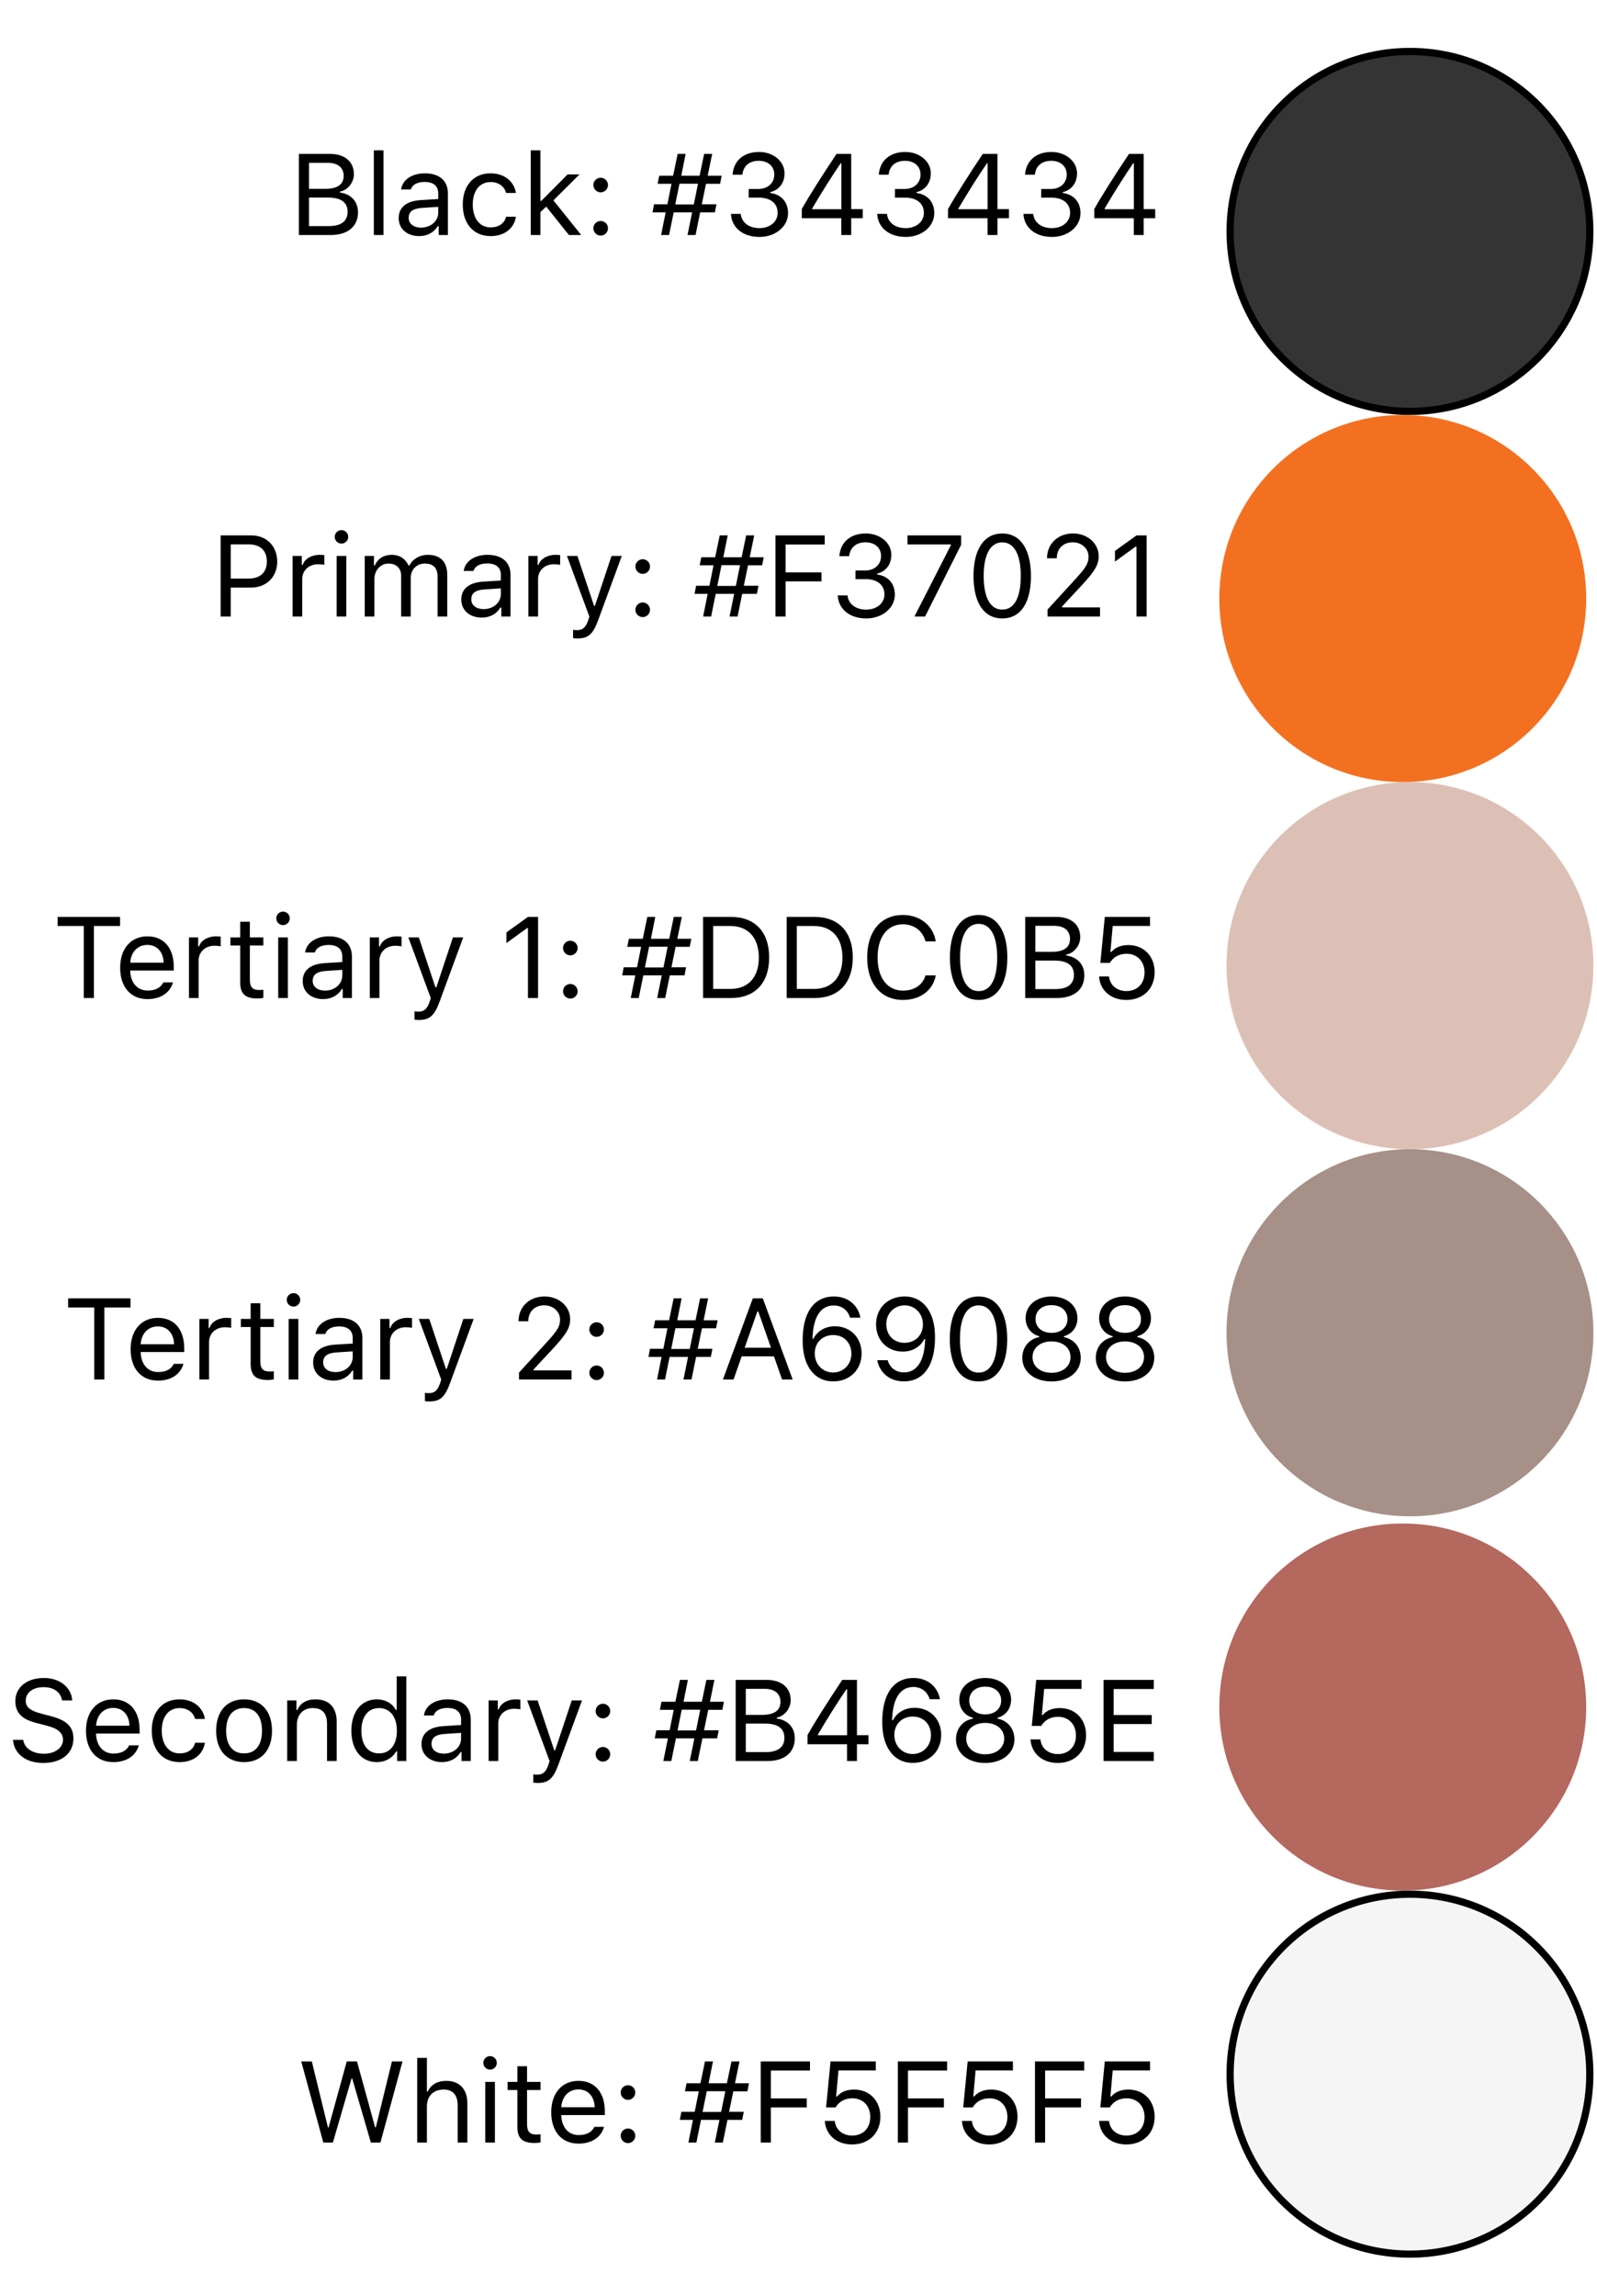 <svg width="222" height="319" viewBox="0 0 222 319" fill="none" xmlns="http://www.w3.org/2000/svg">
<g clip-path="url(#clip0_743_2676)">
<circle cx="196" cy="32.151" r="25" fill="#343434" stroke="black"/>
<circle cx="196" cy="134.151" r="25.5" fill="#DDC0B5"/>
<circle cx="195" cy="83.151" r="25.5" fill="#F37021"/>
<circle cx="196" cy="185.151" r="25.5" fill="#A69088"/>
<circle cx="196" cy="288.151" r="25" fill="#F5F5F5" stroke="black"/>
<circle cx="195" cy="237.151" r="25.5" fill="#B4685E"/>
<path d="M45.945 32.651C48.344 32.651 49.766 31.472 49.766 29.487C49.766 27.995 48.789 26.94 47.25 26.745V26.62C48.336 26.425 49.195 25.362 49.195 24.19C49.195 22.464 47.93 21.378 45.859 21.378H41.547V32.651H45.945ZM42.953 22.62H45.562C46.961 22.62 47.773 23.284 47.773 24.433C47.773 25.628 46.906 26.237 45.203 26.237H42.953V22.62ZM42.953 31.409V27.448H45.602C47.398 27.448 48.32 28.112 48.32 29.417C48.32 30.722 47.43 31.409 45.734 31.409H42.953ZM51.969 32.651H53.312V20.886H51.969V32.651ZM58.516 31.62C57.539 31.62 56.812 31.12 56.812 30.261C56.812 29.417 57.375 28.972 58.656 28.886L60.922 28.737V29.511C60.922 30.714 59.898 31.62 58.516 31.62ZM58.266 32.8C59.391 32.8 60.312 32.308 60.859 31.409H60.984V32.651H62.266V26.886C62.266 25.136 61.117 24.081 59.062 24.081C57.266 24.081 55.938 24.972 55.758 26.323H57.117C57.305 25.659 58.008 25.276 59.016 25.276C60.273 25.276 60.922 25.847 60.922 26.886V27.651L58.492 27.8C56.531 27.917 55.422 28.784 55.422 30.292C55.422 31.831 56.633 32.8 58.266 32.8ZM71.719 26.808C71.484 25.308 70.234 24.081 68.188 24.081C65.828 24.081 64.328 25.784 64.328 28.409C64.328 31.089 65.836 32.8 68.195 32.8C70.219 32.8 71.477 31.659 71.719 30.112H70.359C70.109 31.065 69.32 31.589 68.188 31.589C66.688 31.589 65.719 30.355 65.719 28.409C65.719 26.503 66.672 25.292 68.188 25.292C69.398 25.292 70.141 25.972 70.359 26.808H71.719ZM75.25 27.909H75.125V20.886H73.781V32.651H75.125V29.456L75.93 28.706L79.086 32.651H80.797L76.93 27.839L80.555 24.23H78.906L75.25 27.909ZM83.5 32.73C84.062 32.73 84.516 32.269 84.516 31.714C84.516 31.151 84.062 30.698 83.5 30.698C82.945 30.698 82.484 31.151 82.484 31.714C82.484 32.269 82.945 32.73 83.5 32.73ZM83.5 26.722C84.062 26.722 84.516 26.261 84.516 25.706C84.516 25.144 84.062 24.69 83.5 24.69C82.945 24.69 82.484 25.144 82.484 25.706C82.484 26.261 82.945 26.722 83.5 26.722ZM95.57 32.651H96.688L97.328 29.503H99.375L99.594 28.378H97.555L98.141 25.534H100.102L100.32 24.417H98.375L99 21.378H97.883L97.25 24.417H94.703L95.312 21.378H94.203L93.57 24.417H91.641L91.414 25.534H93.344L92.773 28.378H90.922L90.703 29.503H92.531L91.898 32.651H93.008L93.648 29.503H96.211L95.57 32.651ZM93.867 28.401L94.453 25.519H97.031L96.445 28.401H93.867ZM104.078 27.456H105.508C107.109 27.456 108.102 28.269 108.102 29.573C108.102 30.808 107.047 31.69 105.562 31.69C104.109 31.69 103.094 30.917 102.969 29.714H101.609C101.711 31.644 103.289 32.917 105.578 32.917C107.805 32.917 109.547 31.472 109.547 29.612C109.547 28.073 108.617 27.011 107.086 26.815V26.69C108.32 26.394 109.062 25.409 109.062 24.065C109.062 22.425 107.492 21.112 105.523 21.112C103.375 21.112 101.977 22.315 101.836 24.269H103.203C103.32 23.058 104.172 22.339 105.469 22.339C106.766 22.339 107.633 23.105 107.633 24.253C107.633 25.425 106.727 26.253 105.445 26.253H104.078V27.456ZM116.953 32.651H118.328V30.315H119.93V29.058H118.328V21.378H116.289C114.258 24.417 112.469 27.245 111.461 29.034V30.315H116.953V32.651ZM112.898 28.972C114.242 26.69 115.711 24.362 116.867 22.683H116.961V29.065H112.898V28.972ZM124.406 27.456H125.836C127.438 27.456 128.43 28.269 128.43 29.573C128.43 30.808 127.375 31.69 125.891 31.69C124.438 31.69 123.422 30.917 123.297 29.714H121.938C122.039 31.644 123.617 32.917 125.906 32.917C128.133 32.917 129.875 31.472 129.875 29.612C129.875 28.073 128.945 27.011 127.414 26.815V26.69C128.648 26.394 129.391 25.409 129.391 24.065C129.391 22.425 127.82 21.112 125.852 21.112C123.703 21.112 122.305 22.315 122.164 24.269H123.531C123.648 23.058 124.5 22.339 125.797 22.339C127.094 22.339 127.961 23.105 127.961 24.253C127.961 25.425 127.055 26.253 125.773 26.253H124.406V27.456ZM137.281 32.651H138.656V30.315H140.258V29.058H138.656V21.378H136.617C134.586 24.417 132.797 27.245 131.789 29.034V30.315H137.281V32.651ZM133.227 28.972C134.57 26.69 136.039 24.362 137.195 22.683H137.289V29.065H133.227V28.972ZM144.734 27.456H146.164C147.766 27.456 148.758 28.269 148.758 29.573C148.758 30.808 147.703 31.69 146.219 31.69C144.766 31.69 143.75 30.917 143.625 29.714H142.266C142.367 31.644 143.945 32.917 146.234 32.917C148.461 32.917 150.203 31.472 150.203 29.612C150.203 28.073 149.273 27.011 147.742 26.815V26.69C148.977 26.394 149.719 25.409 149.719 24.065C149.719 22.425 148.148 21.112 146.18 21.112C144.031 21.112 142.633 22.315 142.492 24.269H143.859C143.977 23.058 144.828 22.339 146.125 22.339C147.422 22.339 148.289 23.105 148.289 24.253C148.289 25.425 147.383 26.253 146.102 26.253H144.734V27.456ZM157.609 32.651H158.984V30.315H160.586V29.058H158.984V21.378H156.945C154.914 24.417 153.125 27.245 152.117 29.034V30.315H157.609V32.651ZM153.555 28.972C154.898 26.69 156.367 24.362 157.523 22.683H157.617V29.065H153.555V28.972ZM30.672 74.378V85.651H32.078V81.628H34.914C37.031 81.628 38.539 80.136 38.539 78.026C38.539 75.878 37.062 74.378 34.93 74.378H30.672ZM32.078 75.628H34.562C36.195 75.628 37.094 76.48 37.094 78.026C37.094 79.519 36.164 80.378 34.562 80.378H32.078V75.628ZM40.672 85.651H42.016V80.433C42.016 79.245 42.945 78.386 44.227 78.386C44.492 78.386 44.977 78.433 45.086 78.464V77.12C44.914 77.097 44.633 77.081 44.414 77.081C43.297 77.081 42.328 77.659 42.078 78.48H41.953V77.23H40.672V85.651ZM46.797 85.651H48.141V77.23H46.797V85.651ZM47.469 75.519C47.984 75.519 48.406 75.097 48.406 74.581C48.406 74.065 47.984 73.644 47.469 73.644C46.953 73.644 46.531 74.065 46.531 74.581C46.531 75.097 46.953 75.519 47.469 75.519ZM50.703 85.651H52.047V80.433C52.047 79.245 52.898 78.292 54 78.292C55.062 78.292 55.758 78.933 55.758 79.933V85.651H57.102V80.237C57.102 79.167 57.883 78.292 59.055 78.292C60.242 78.292 60.828 78.901 60.828 80.144V85.651H62.172V79.831C62.172 78.065 61.211 77.081 59.492 77.081C58.328 77.081 57.367 77.667 56.914 78.558H56.789C56.398 77.683 55.602 77.081 54.461 77.081C53.336 77.081 52.492 77.62 52.109 78.558H51.984V77.23H50.703V85.651ZM67.219 84.62C66.242 84.62 65.516 84.12 65.516 83.261C65.516 82.417 66.078 81.972 67.359 81.886L69.625 81.737V82.511C69.625 83.714 68.602 84.62 67.219 84.62ZM66.969 85.8C68.094 85.8 69.016 85.308 69.562 84.409H69.688V85.651H70.969V79.886C70.969 78.136 69.82 77.081 67.766 77.081C65.969 77.081 64.641 77.972 64.461 79.323H65.82C66.008 78.659 66.711 78.276 67.719 78.276C68.977 78.276 69.625 78.847 69.625 79.886V80.651L67.195 80.8C65.234 80.917 64.125 81.784 64.125 83.292C64.125 84.831 65.336 85.8 66.969 85.8ZM73.453 85.651H74.797V80.433C74.797 79.245 75.727 78.386 77.008 78.386C77.273 78.386 77.758 78.433 77.867 78.464V77.12C77.695 77.097 77.414 77.081 77.195 77.081C76.078 77.081 75.109 77.659 74.859 78.48H74.734V77.23H73.453V85.651ZM80.266 88.698C81.758 88.698 82.43 88.12 83.148 86.167L86.438 77.23H85.008L82.703 84.159H82.578L80.266 77.23H78.812L81.93 85.659L81.773 86.159C81.422 87.175 81 87.542 80.227 87.542C80.039 87.542 79.828 87.534 79.664 87.503V88.651C79.852 88.683 80.086 88.698 80.266 88.698ZM89.344 85.73C89.906 85.73 90.359 85.269 90.359 84.714C90.359 84.151 89.906 83.698 89.344 83.698C88.789 83.698 88.328 84.151 88.328 84.714C88.328 85.269 88.789 85.73 89.344 85.73ZM89.344 79.722C89.906 79.722 90.359 79.261 90.359 78.706C90.359 78.144 89.906 77.69 89.344 77.69C88.789 77.69 88.328 78.144 88.328 78.706C88.328 79.261 88.789 79.722 89.344 79.722ZM101.414 85.651H102.531L103.172 82.503H105.219L105.438 81.378H103.398L103.984 78.534H105.945L106.164 77.417H104.219L104.844 74.378H103.727L103.094 77.417H100.547L101.156 74.378H100.047L99.414 77.417H97.484L97.258 78.534H99.188L98.617 81.378H96.766L96.547 82.503H98.375L97.742 85.651H98.852L99.492 82.503H102.055L101.414 85.651ZM99.711 81.401L100.297 78.519H102.875L102.289 81.401H99.711ZM109.203 85.651V80.769H114.195V79.519H109.203V75.644H114.641V74.378H107.797V85.651H109.203ZM118.922 80.456H120.352C121.953 80.456 122.945 81.269 122.945 82.573C122.945 83.808 121.891 84.69 120.406 84.69C118.953 84.69 117.938 83.917 117.812 82.714H116.453C116.555 84.644 118.133 85.917 120.422 85.917C122.648 85.917 124.391 84.472 124.391 82.612C124.391 81.073 123.461 80.011 121.93 79.815V79.69C123.164 79.394 123.906 78.409 123.906 77.065C123.906 75.425 122.336 74.112 120.367 74.112C118.219 74.112 116.82 75.315 116.68 77.269H118.047C118.164 76.058 119.016 75.339 120.312 75.339C121.609 75.339 122.477 76.105 122.477 77.253C122.477 78.425 121.57 79.253 120.289 79.253H118.922V80.456ZM127.117 85.651H128.594L133.609 75.683V74.378H126.148V75.636H132.18V75.745L127.117 85.651ZM139.328 85.917C141.859 85.917 143.312 83.776 143.312 80.034C143.312 76.3 141.836 74.112 139.328 74.112C136.805 74.112 135.328 76.292 135.328 80.011C135.328 83.761 136.789 85.917 139.328 85.917ZM139.328 84.69C137.664 84.69 136.742 83.026 136.742 80.011C136.742 77.034 137.68 75.347 139.328 75.347C140.977 75.347 141.898 77.019 141.898 80.011C141.898 83.034 140.992 84.69 139.328 84.69ZM145.547 77.55V77.558H146.906V77.55C146.906 76.222 147.797 75.339 149.117 75.339C150.359 75.339 151.32 76.206 151.32 77.331C151.32 78.237 150.969 78.847 149.516 80.425L145.617 84.683V85.651H152.914V84.386H147.633V84.261L150.344 81.347C152.195 79.362 152.727 78.448 152.727 77.276C152.727 75.487 151.18 74.112 149.156 74.112C147.062 74.112 145.547 75.55 145.547 77.55ZM157.984 85.651H159.391V74.378H157.992L154.992 76.534V78.019L157.859 75.94H157.984V85.651ZM13.055 138.651V128.644H16.688V127.378H8.016V128.644H11.648V138.651H13.055ZM20.484 131.269C21.82 131.269 22.711 132.253 22.742 133.745H18.102C18.203 132.253 19.141 131.269 20.484 131.269ZM22.703 136.472C22.352 137.214 21.617 137.612 20.531 137.612C19.102 137.612 18.172 136.558 18.102 134.894V134.831H24.156V134.315C24.156 131.698 22.773 130.081 20.5 130.081C18.188 130.081 16.703 131.8 16.703 134.448C16.703 137.112 18.164 138.8 20.5 138.8C22.344 138.8 23.641 137.917 24.047 136.472H22.703ZM26.266 138.651H27.609V133.433C27.609 132.245 28.539 131.386 29.82 131.386C30.086 131.386 30.57 131.433 30.68 131.464V130.12C30.508 130.097 30.227 130.081 30.008 130.081C28.891 130.081 27.922 130.659 27.672 131.479H27.547V130.229H26.266V138.651ZM33.391 128.05V130.229H32.031V131.354H33.391V136.464C33.391 138.073 34.086 138.714 35.82 138.714C36.086 138.714 36.344 138.683 36.609 138.636V137.503C36.359 137.526 36.227 137.534 35.984 137.534C35.109 137.534 34.734 137.112 34.734 136.12V131.354H36.609V130.229H34.734V128.05H33.391ZM38.672 138.651H40.016V130.229H38.672V138.651ZM39.344 128.519C39.859 128.519 40.281 128.097 40.281 127.581C40.281 127.065 39.859 126.644 39.344 126.644C38.828 126.644 38.406 127.065 38.406 127.581C38.406 128.097 38.828 128.519 39.344 128.519ZM45.172 137.62C44.195 137.62 43.469 137.12 43.469 136.261C43.469 135.417 44.031 134.972 45.312 134.886L47.578 134.737V135.511C47.578 136.714 46.555 137.62 45.172 137.62ZM44.922 138.8C46.047 138.8 46.969 138.308 47.516 137.409H47.641V138.651H48.922V132.886C48.922 131.136 47.773 130.081 45.719 130.081C43.922 130.081 42.594 130.972 42.414 132.323H43.773C43.961 131.659 44.664 131.276 45.672 131.276C46.93 131.276 47.578 131.847 47.578 132.886V133.651L45.148 133.8C43.188 133.917 42.078 134.784 42.078 136.292C42.078 137.831 43.289 138.8 44.922 138.8ZM51.406 138.651H52.75V133.433C52.75 132.245 53.68 131.386 54.961 131.386C55.227 131.386 55.711 131.433 55.82 131.464V130.12C55.648 130.097 55.367 130.081 55.148 130.081C54.031 130.081 53.062 130.659 52.812 131.479H52.688V130.229H51.406V138.651ZM58.219 141.698C59.711 141.698 60.383 141.12 61.102 139.167L64.391 130.229H62.961L60.656 137.159H60.531L58.219 130.229H56.766L59.883 138.659L59.727 139.159C59.375 140.175 58.953 140.542 58.18 140.542C57.992 140.542 57.781 140.534 57.617 140.503V141.651C57.805 141.683 58.039 141.698 58.219 141.698ZM73.391 138.651H74.797V127.378H73.398L70.398 129.534V131.019L73.266 128.94H73.391V138.651ZM79.281 138.729C79.844 138.729 80.297 138.269 80.297 137.714C80.297 137.151 79.844 136.698 79.281 136.698C78.727 136.698 78.266 137.151 78.266 137.714C78.266 138.269 78.727 138.729 79.281 138.729ZM79.281 132.722C79.844 132.722 80.297 132.261 80.297 131.706C80.297 131.144 79.844 130.69 79.281 130.69C78.727 130.69 78.266 131.144 78.266 131.706C78.266 132.261 78.727 132.722 79.281 132.722ZM91.352 138.651H92.469L93.109 135.503H95.156L95.375 134.378H93.336L93.922 131.534H95.883L96.102 130.417H94.156L94.781 127.378H93.664L93.031 130.417H90.484L91.094 127.378H89.984L89.352 130.417H87.422L87.195 131.534H89.125L88.555 134.378H86.703L86.484 135.503H88.312L87.68 138.651H88.789L89.43 135.503H91.992L91.352 138.651ZM89.648 134.401L90.234 131.519H92.812L92.227 134.401H89.648ZM97.734 127.378V138.651H101.602C104.953 138.651 106.922 136.565 106.922 133.011C106.922 129.464 104.945 127.378 101.602 127.378H97.734ZM99.141 128.644H101.508C104.008 128.644 105.484 130.269 105.484 133.026C105.484 135.776 104.023 137.386 101.508 137.386H99.141V128.644ZM109.359 127.378V138.651H113.227C116.578 138.651 118.547 136.565 118.547 133.011C118.547 129.464 116.57 127.378 113.227 127.378H109.359ZM110.766 128.644H113.133C115.633 128.644 117.109 130.269 117.109 133.026C117.109 135.776 115.648 137.386 113.133 137.386H110.766V128.644ZM125.523 138.917C127.922 138.917 129.703 137.581 130.078 135.511H128.648C128.289 136.815 127.094 137.62 125.523 137.62C123.352 137.62 121.992 135.847 121.992 133.019C121.992 130.19 123.352 128.409 125.516 128.409C127.07 128.409 128.273 129.323 128.648 130.776H130.078C129.742 128.604 127.891 127.112 125.516 127.112C122.453 127.112 120.547 129.378 120.547 133.019C120.547 136.651 122.461 138.917 125.523 138.917ZM136.047 138.917C138.578 138.917 140.031 136.776 140.031 133.034C140.031 129.3 138.555 127.112 136.047 127.112C133.523 127.112 132.047 129.292 132.047 133.011C132.047 136.761 133.508 138.917 136.047 138.917ZM136.047 137.69C134.383 137.69 133.461 136.026 133.461 133.011C133.461 130.034 134.398 128.347 136.047 128.347C137.695 128.347 138.617 130.019 138.617 133.011C138.617 136.034 137.711 137.69 136.047 137.69ZM146.914 138.651C149.312 138.651 150.734 137.472 150.734 135.487C150.734 133.995 149.758 132.94 148.219 132.745V132.62C149.305 132.425 150.164 131.362 150.164 130.19C150.164 128.464 148.898 127.378 146.828 127.378H142.516V138.651H146.914ZM143.922 128.62H146.531C147.93 128.62 148.742 129.284 148.742 130.433C148.742 131.628 147.875 132.237 146.172 132.237H143.922V128.62ZM143.922 137.409V133.448H146.57C148.367 133.448 149.289 134.112 149.289 135.417C149.289 136.722 148.398 137.409 146.703 137.409H143.922ZM156.57 138.917C158.906 138.917 160.508 137.354 160.508 135.065C160.508 132.847 159.008 131.292 156.867 131.292C155.828 131.292 155.031 131.612 154.484 132.253H154.359L154.68 128.636H159.867V127.378H153.578L152.961 133.769H154.281C154.742 132.964 155.586 132.503 156.609 132.503C158.086 132.503 159.102 133.558 159.102 135.104C159.102 136.651 158.094 137.683 156.586 137.683C155.258 137.683 154.289 136.87 154.164 135.651H152.781C152.906 137.597 154.438 138.917 156.57 138.917ZM14.508 191.651V181.644H18.141V180.378H9.469V181.644H13.102V191.651H14.508ZM21.938 184.269C23.273 184.269 24.164 185.253 24.195 186.745H19.555C19.656 185.253 20.594 184.269 21.938 184.269ZM24.156 189.472C23.805 190.214 23.07 190.612 21.984 190.612C20.555 190.612 19.625 189.558 19.555 187.894V187.831H25.609V187.315C25.609 184.698 24.227 183.081 21.953 183.081C19.641 183.081 18.156 184.8 18.156 187.448C18.156 190.112 19.617 191.8 21.953 191.8C23.797 191.8 25.094 190.917 25.5 189.472H24.156ZM27.719 191.651H29.062V186.433C29.062 185.245 29.992 184.386 31.273 184.386C31.539 184.386 32.023 184.433 32.133 184.464V183.12C31.961 183.097 31.68 183.081 31.461 183.081C30.344 183.081 29.375 183.659 29.125 184.479H29V183.229H27.719V191.651ZM34.844 181.05V183.229H33.484V184.354H34.844V189.464C34.844 191.073 35.539 191.714 37.273 191.714C37.539 191.714 37.797 191.683 38.062 191.636V190.503C37.812 190.526 37.68 190.534 37.438 190.534C36.562 190.534 36.188 190.112 36.188 189.12V184.354H38.062V183.229H36.188V181.05H34.844ZM40.125 191.651H41.469V183.229H40.125V191.651ZM40.797 181.519C41.312 181.519 41.734 181.097 41.734 180.581C41.734 180.065 41.312 179.644 40.797 179.644C40.281 179.644 39.859 180.065 39.859 180.581C39.859 181.097 40.281 181.519 40.797 181.519ZM46.625 190.62C45.648 190.62 44.922 190.12 44.922 189.261C44.922 188.417 45.484 187.972 46.766 187.886L49.031 187.737V188.511C49.031 189.714 48.008 190.62 46.625 190.62ZM46.375 191.8C47.5 191.8 48.422 191.308 48.969 190.409H49.094V191.651H50.375V185.886C50.375 184.136 49.227 183.081 47.172 183.081C45.375 183.081 44.047 183.972 43.867 185.323H45.227C45.414 184.659 46.117 184.276 47.125 184.276C48.383 184.276 49.031 184.847 49.031 185.886V186.651L46.602 186.8C44.641 186.917 43.531 187.784 43.531 189.292C43.531 190.831 44.742 191.8 46.375 191.8ZM52.859 191.651H54.203V186.433C54.203 185.245 55.133 184.386 56.414 184.386C56.68 184.386 57.164 184.433 57.273 184.464V183.12C57.102 183.097 56.82 183.081 56.602 183.081C55.484 183.081 54.516 183.659 54.266 184.479H54.141V183.229H52.859V191.651ZM59.672 194.698C61.164 194.698 61.836 194.12 62.555 192.167L65.844 183.229H64.414L62.109 190.159H61.984L59.672 183.229H58.219L61.336 191.659L61.18 192.159C60.828 193.175 60.406 193.542 59.633 193.542C59.445 193.542 59.234 193.534 59.07 193.503V194.651C59.258 194.683 59.492 194.698 59.672 194.698ZM72.078 183.55V183.558H73.438V183.55C73.438 182.222 74.328 181.339 75.648 181.339C76.891 181.339 77.852 182.206 77.852 183.331C77.852 184.237 77.5 184.847 76.047 186.425L72.148 190.683V191.651H79.445V190.386H74.164V190.261L76.875 187.347C78.727 185.362 79.258 184.448 79.258 183.276C79.258 181.487 77.711 180.112 75.688 180.112C73.594 180.112 72.078 181.55 72.078 183.55ZM82.938 191.729C83.5 191.729 83.953 191.269 83.953 190.714C83.953 190.151 83.5 189.698 82.938 189.698C82.383 189.698 81.922 190.151 81.922 190.714C81.922 191.269 82.383 191.729 82.938 191.729ZM82.938 185.722C83.5 185.722 83.953 185.261 83.953 184.706C83.953 184.144 83.5 183.69 82.938 183.69C82.383 183.69 81.922 184.144 81.922 184.706C81.922 185.261 82.383 185.722 82.938 185.722ZM95.008 191.651H96.125L96.766 188.503H98.812L99.031 187.378H96.992L97.578 184.534H99.539L99.758 183.417H97.812L98.438 180.378H97.32L96.688 183.417H94.141L94.75 180.378H93.641L93.008 183.417H91.078L90.852 184.534H92.781L92.211 187.378H90.359L90.141 188.503H91.969L91.336 191.651H92.445L93.086 188.503H95.648L95.008 191.651ZM93.305 187.401L93.891 184.519H96.469L95.883 187.401H93.305ZM108.719 191.651H110.195L106.039 180.378H104.648L100.492 191.651H101.969L103.102 188.425H107.586L108.719 191.651ZM105.281 182.198H105.406L107.172 187.229H103.516L105.281 182.198ZM115.82 191.909C118.133 191.909 119.773 190.292 119.773 188.026C119.773 185.839 118.219 184.253 116.07 184.253C114.727 184.253 113.625 184.894 113.07 185.987H112.945C113.023 182.987 114.062 181.362 115.898 181.362C117.008 181.362 117.859 182.003 118.164 183.058H119.609C119.25 181.245 117.828 180.112 115.914 180.112C113.156 180.112 111.578 182.331 111.578 186.206C111.578 187.448 111.758 188.487 112.125 189.347C112.828 191.003 114.125 191.909 115.82 191.909ZM115.805 190.675C114.359 190.675 113.258 189.534 113.258 188.026C113.258 186.534 114.328 185.472 115.82 185.472C117.312 185.472 118.352 186.534 118.352 188.073C118.352 189.55 117.25 190.675 115.805 190.675ZM125.641 191.909C128.398 191.909 129.977 189.69 129.977 185.815C129.977 184.573 129.797 183.534 129.43 182.675C128.727 181.011 127.422 180.112 125.734 180.112C123.422 180.112 121.781 181.729 121.781 183.995C121.781 186.183 123.336 187.769 125.484 187.769C126.828 187.769 127.93 187.128 128.484 186.034H128.516H128.547H128.609C128.531 189.034 127.492 190.659 125.656 190.659C124.547 190.659 123.695 190.019 123.391 188.964H121.945C122.305 190.776 123.727 191.909 125.641 191.909ZM125.734 186.55C124.242 186.55 123.203 185.487 123.203 183.948C123.203 182.472 124.305 181.347 125.75 181.347C127.195 181.347 128.297 182.487 128.297 183.995C128.297 185.487 127.227 186.55 125.734 186.55ZM136.031 191.917C138.562 191.917 140.016 189.776 140.016 186.034C140.016 182.3 138.539 180.112 136.031 180.112C133.508 180.112 132.031 182.292 132.031 186.011C132.031 189.761 133.492 191.917 136.031 191.917ZM136.031 190.69C134.367 190.69 133.445 189.026 133.445 186.011C133.445 183.034 134.383 181.347 136.031 181.347C137.68 181.347 138.602 183.019 138.602 186.011C138.602 189.034 137.695 190.69 136.031 190.69ZM146.172 191.917C148.562 191.917 150.234 190.565 150.234 188.636C150.234 187.167 149.305 186.026 147.891 185.761V185.636C149.055 185.315 149.773 184.354 149.773 183.12C149.773 181.362 148.281 180.112 146.172 180.112C144.062 180.112 142.57 181.362 142.57 183.12C142.57 184.347 143.305 185.323 144.453 185.636V185.761C143.039 186.026 142.109 187.167 142.109 188.636C142.109 190.565 143.781 191.917 146.172 191.917ZM146.172 190.714C144.609 190.714 143.531 189.823 143.531 188.534C143.531 187.245 144.609 186.354 146.172 186.354C147.734 186.354 148.812 187.245 148.812 188.534C148.812 189.823 147.734 190.714 146.172 190.714ZM146.172 185.167C144.844 185.167 143.953 184.401 143.953 183.253C143.953 182.089 144.836 181.315 146.172 181.315C147.508 181.315 148.391 182.089 148.391 183.253C148.391 184.401 147.5 185.167 146.172 185.167ZM156.391 191.917C158.781 191.917 160.453 190.565 160.453 188.636C160.453 187.167 159.523 186.026 158.109 185.761V185.636C159.273 185.315 159.992 184.354 159.992 183.12C159.992 181.362 158.5 180.112 156.391 180.112C154.281 180.112 152.789 181.362 152.789 183.12C152.789 184.347 153.523 185.323 154.672 185.636V185.761C153.258 186.026 152.328 187.167 152.328 188.636C152.328 190.565 154 191.917 156.391 191.917ZM156.391 190.714C154.828 190.714 153.75 189.823 153.75 188.534C153.75 187.245 154.828 186.354 156.391 186.354C157.953 186.354 159.031 187.245 159.031 188.534C159.031 189.823 157.953 190.714 156.391 190.714ZM156.391 185.167C155.062 185.167 154.172 184.401 154.172 183.253C154.172 182.089 155.055 181.315 156.391 181.315C157.727 181.315 158.609 182.089 158.609 183.253C158.609 184.401 157.719 185.167 156.391 185.167ZM1.805 241.706C1.953 243.651 3.602 244.917 5.992 244.917C8.57 244.917 10.203 243.597 10.203 241.526C10.203 239.87 9.266 238.964 6.93 238.378L5.75 238.065C4.195 237.667 3.578 237.159 3.578 236.276C3.578 235.136 4.57 234.386 6.07 234.386C7.477 234.386 8.43 235.073 8.625 236.229H10.039C9.922 234.409 8.297 233.112 6.117 233.112C3.734 233.112 2.133 234.409 2.133 236.323C2.133 237.925 3.016 238.847 5.055 239.362L6.5 239.737C8.055 240.128 8.758 240.737 8.758 241.698C8.758 242.815 7.641 243.636 6.125 243.636C4.523 243.636 3.398 242.886 3.227 241.706H1.805ZM15.734 237.269C17.07 237.269 17.961 238.253 17.992 239.745H13.352C13.453 238.253 14.391 237.269 15.734 237.269ZM17.953 242.472C17.602 243.214 16.867 243.612 15.781 243.612C14.352 243.612 13.422 242.558 13.352 240.894V240.831H19.406V240.315C19.406 237.698 18.023 236.081 15.75 236.081C13.438 236.081 11.953 237.8 11.953 240.448C11.953 243.112 13.414 244.8 15.75 244.8C17.594 244.8 18.891 243.917 19.297 242.472H17.953ZM28.484 238.808C28.25 237.308 27 236.081 24.953 236.081C22.594 236.081 21.094 237.784 21.094 240.409C21.094 243.089 22.602 244.8 24.961 244.8C26.984 244.8 28.242 243.659 28.484 242.112H27.125C26.875 243.065 26.086 243.589 24.953 243.589C23.453 243.589 22.484 242.354 22.484 240.409C22.484 238.503 23.438 237.292 24.953 237.292C26.164 237.292 26.906 237.972 27.125 238.808H28.484ZM33.93 244.8C36.328 244.8 37.812 243.144 37.812 240.44C37.812 237.729 36.328 236.081 33.93 236.081C31.531 236.081 30.047 237.729 30.047 240.44C30.047 243.144 31.531 244.8 33.93 244.8ZM33.93 243.589C32.336 243.589 31.438 242.433 31.438 240.44C31.438 238.44 32.336 237.292 33.93 237.292C35.523 237.292 36.422 238.44 36.422 240.44C36.422 242.433 35.523 243.589 33.93 243.589ZM39.922 244.651H41.266V239.667C41.266 238.19 42.133 237.292 43.477 237.292C44.82 237.292 45.461 238.011 45.461 239.526V244.651H46.805V239.198C46.805 237.198 45.75 236.081 43.859 236.081C42.57 236.081 41.75 236.628 41.328 237.558H41.203V236.229H39.922V244.651ZM52.383 244.8C53.547 244.8 54.547 244.245 55.078 243.308H55.203V244.651H56.484V232.886H55.141V237.558H55.023C54.547 236.636 53.555 236.081 52.383 236.081C50.242 236.081 48.844 237.8 48.844 240.44C48.844 243.089 50.227 244.8 52.383 244.8ZM52.695 237.292C54.219 237.292 55.172 238.511 55.172 240.44C55.172 242.386 54.227 243.589 52.695 243.589C51.156 243.589 50.234 242.409 50.234 240.44C50.234 238.479 51.164 237.292 52.695 237.292ZM61.688 243.62C60.711 243.62 59.984 243.12 59.984 242.261C59.984 241.417 60.547 240.972 61.828 240.886L64.094 240.737V241.511C64.094 242.714 63.07 243.62 61.688 243.62ZM61.438 244.8C62.562 244.8 63.484 244.308 64.031 243.409H64.156V244.651H65.438V238.886C65.438 237.136 64.289 236.081 62.234 236.081C60.438 236.081 59.109 236.972 58.93 238.323H60.289C60.477 237.659 61.18 237.276 62.188 237.276C63.445 237.276 64.094 237.847 64.094 238.886V239.651L61.664 239.8C59.703 239.917 58.594 240.784 58.594 242.292C58.594 243.831 59.805 244.8 61.438 244.8ZM67.922 244.651H69.266V239.433C69.266 238.245 70.195 237.386 71.477 237.386C71.742 237.386 72.227 237.433 72.336 237.464V236.12C72.164 236.097 71.883 236.081 71.664 236.081C70.547 236.081 69.578 236.659 69.328 237.479H69.203V236.229H67.922V244.651ZM74.734 247.698C76.227 247.698 76.898 247.12 77.617 245.167L80.906 236.229H79.477L77.172 243.159H77.047L74.734 236.229H73.281L76.398 244.659L76.242 245.159C75.891 246.175 75.469 246.542 74.695 246.542C74.508 246.542 74.297 246.534 74.133 246.503V247.651C74.32 247.683 74.555 247.698 74.734 247.698ZM83.812 244.729C84.375 244.729 84.828 244.269 84.828 243.714C84.828 243.151 84.375 242.698 83.812 242.698C83.258 242.698 82.797 243.151 82.797 243.714C82.797 244.269 83.258 244.729 83.812 244.729ZM83.812 238.722C84.375 238.722 84.828 238.261 84.828 237.706C84.828 237.144 84.375 236.69 83.812 236.69C83.258 236.69 82.797 237.144 82.797 237.706C82.797 238.261 83.258 238.722 83.812 238.722ZM95.883 244.651H97L97.641 241.503H99.688L99.906 240.378H97.867L98.453 237.534H100.414L100.633 236.417H98.688L99.312 233.378H98.195L97.562 236.417H95.016L95.625 233.378H94.516L93.883 236.417H91.953L91.727 237.534H93.656L93.086 240.378H91.234L91.016 241.503H92.844L92.211 244.651H93.32L93.961 241.503H96.523L95.883 244.651ZM94.18 240.401L94.766 237.519H97.344L96.758 240.401H94.18ZM106.664 244.651C109.062 244.651 110.484 243.472 110.484 241.487C110.484 239.995 109.508 238.94 107.969 238.745V238.62C109.055 238.425 109.914 237.362 109.914 236.19C109.914 234.464 108.648 233.378 106.578 233.378H102.266V244.651H106.664ZM103.672 234.62H106.281C107.68 234.62 108.492 235.284 108.492 236.433C108.492 237.628 107.625 238.237 105.922 238.237H103.672V234.62ZM103.672 243.409V239.448H106.32C108.117 239.448 109.039 240.112 109.039 241.417C109.039 242.722 108.148 243.409 106.453 243.409H103.672ZM117.75 244.651H119.125V242.315H120.727V241.058H119.125V233.378H117.086C115.055 236.417 113.266 239.245 112.258 241.034V242.315H117.75V244.651ZM113.695 240.972C115.039 238.69 116.508 236.362 117.664 234.683H117.758V241.065H113.695V240.972ZM126.883 244.909C129.195 244.909 130.836 243.292 130.836 241.026C130.836 238.839 129.281 237.253 127.133 237.253C125.789 237.253 124.688 237.894 124.133 238.987H124.008C124.086 235.987 125.125 234.362 126.961 234.362C128.07 234.362 128.922 235.003 129.227 236.058H130.672C130.312 234.245 128.891 233.112 126.977 233.112C124.219 233.112 122.641 235.331 122.641 239.206C122.641 240.448 122.82 241.487 123.188 242.347C123.891 244.003 125.188 244.909 126.883 244.909ZM126.867 243.675C125.422 243.675 124.32 242.534 124.32 241.026C124.32 239.534 125.391 238.472 126.883 238.472C128.375 238.472 129.414 239.534 129.414 241.073C129.414 242.55 128.312 243.675 126.867 243.675ZM136.953 244.917C139.344 244.917 141.016 243.565 141.016 241.636C141.016 240.167 140.086 239.026 138.672 238.761V238.636C139.836 238.315 140.555 237.354 140.555 236.12C140.555 234.362 139.062 233.112 136.953 233.112C134.844 233.112 133.352 234.362 133.352 236.12C133.352 237.347 134.086 238.323 135.234 238.636V238.761C133.82 239.026 132.891 240.167 132.891 241.636C132.891 243.565 134.562 244.917 136.953 244.917ZM136.953 243.714C135.391 243.714 134.312 242.823 134.312 241.534C134.312 240.245 135.391 239.354 136.953 239.354C138.516 239.354 139.594 240.245 139.594 241.534C139.594 242.823 138.516 243.714 136.953 243.714ZM136.953 238.167C135.625 238.167 134.734 237.401 134.734 236.253C134.734 235.089 135.617 234.315 136.953 234.315C138.289 234.315 139.172 235.089 139.172 236.253C139.172 237.401 138.281 238.167 136.953 238.167ZM147.039 244.917C149.375 244.917 150.977 243.354 150.977 241.065C150.977 238.847 149.477 237.292 147.336 237.292C146.297 237.292 145.5 237.612 144.953 238.253H144.828L145.148 234.636H150.336V233.378H144.047L143.43 239.769H144.75C145.211 238.964 146.055 238.503 147.078 238.503C148.555 238.503 149.57 239.558 149.57 241.104C149.57 242.651 148.562 243.683 147.055 243.683C145.727 243.683 144.758 242.87 144.633 241.651H143.25C143.375 243.597 144.906 244.917 147.039 244.917ZM160.391 243.386H154.812V239.511H160.102V238.261H154.812V234.644H160.391V233.378H153.406V244.651H160.391V243.386ZM48.867 288.753H48.961L51.555 297.651H52.883L55.953 286.378H54.484L52.242 295.542H52.148L49.625 286.378H48.203L45.68 295.542H45.586L43.344 286.378H41.875L44.945 297.651H46.273L48.867 288.753ZM58 297.651H59.344V292.667C59.344 291.245 60.172 290.292 61.68 290.292C62.953 290.292 63.625 291.034 63.625 292.526V297.651H64.969V292.198C64.969 290.222 63.844 289.081 62.062 289.081C60.773 289.081 59.891 289.628 59.469 290.558H59.344V285.886H58V297.651ZM67.453 297.651H68.797V289.229H67.453V297.651ZM68.125 287.519C68.641 287.519 69.062 287.097 69.062 286.581C69.062 286.065 68.641 285.644 68.125 285.644C67.609 285.644 67.188 286.065 67.188 286.581C67.188 287.097 67.609 287.519 68.125 287.519ZM71.922 287.05V289.229H70.562V290.354H71.922V295.464C71.922 297.073 72.617 297.714 74.352 297.714C74.617 297.714 74.875 297.683 75.141 297.636V296.503C74.891 296.526 74.758 296.534 74.516 296.534C73.641 296.534 73.266 296.112 73.266 295.12V290.354H75.141V289.229H73.266V287.05H71.922ZM80.406 290.269C81.742 290.269 82.633 291.253 82.664 292.745H78.023C78.125 291.253 79.062 290.269 80.406 290.269ZM82.625 295.472C82.273 296.214 81.539 296.612 80.453 296.612C79.023 296.612 78.094 295.558 78.023 293.894V293.831H84.078V293.315C84.078 290.698 82.695 289.081 80.422 289.081C78.109 289.081 76.625 290.8 76.625 293.448C76.625 296.112 78.086 297.8 80.422 297.8C82.266 297.8 83.562 296.917 83.969 295.472H82.625ZM87.297 297.729C87.859 297.729 88.312 297.269 88.312 296.714C88.312 296.151 87.859 295.698 87.297 295.698C86.742 295.698 86.281 296.151 86.281 296.714C86.281 297.269 86.742 297.729 87.297 297.729ZM87.297 291.722C87.859 291.722 88.312 291.261 88.312 290.706C88.312 290.144 87.859 289.69 87.297 289.69C86.742 289.69 86.281 290.144 86.281 290.706C86.281 291.261 86.742 291.722 87.297 291.722ZM99.367 297.651H100.484L101.125 294.503H103.172L103.391 293.378H101.352L101.938 290.534H103.898L104.117 289.417H102.172L102.797 286.378H101.68L101.047 289.417H98.5L99.109 286.378H98L97.367 289.417H95.438L95.211 290.534H97.141L96.57 293.378H94.719L94.5 294.503H96.328L95.695 297.651H96.805L97.445 294.503H100.008L99.367 297.651ZM97.664 293.401L98.25 290.519H100.828L100.242 293.401H97.664ZM107.156 297.651V292.769H112.148V291.519H107.156V287.644H112.594V286.378H105.75V297.651H107.156ZM118.445 297.917C120.781 297.917 122.383 296.354 122.383 294.065C122.383 291.847 120.883 290.292 118.742 290.292C117.703 290.292 116.906 290.612 116.359 291.253H116.234L116.555 287.636H121.742V286.378H115.453L114.836 292.769H116.156C116.617 291.964 117.461 291.503 118.484 291.503C119.961 291.503 120.977 292.558 120.977 294.104C120.977 295.651 119.969 296.683 118.461 296.683C117.133 296.683 116.164 295.87 116.039 294.651H114.656C114.781 296.597 116.312 297.917 118.445 297.917ZM126.219 297.651V292.769H131.211V291.519H126.219V287.644H131.656V286.378H124.812V297.651H126.219ZM137.508 297.917C139.844 297.917 141.445 296.354 141.445 294.065C141.445 291.847 139.945 290.292 137.805 290.292C136.766 290.292 135.969 290.612 135.422 291.253H135.297L135.617 287.636H140.805V286.378H134.516L133.898 292.769H135.219C135.68 291.964 136.523 291.503 137.547 291.503C139.023 291.503 140.039 292.558 140.039 294.104C140.039 295.651 139.031 296.683 137.523 296.683C136.195 296.683 135.227 295.87 135.102 294.651H133.719C133.844 296.597 135.375 297.917 137.508 297.917ZM145.281 297.651V292.769H150.273V291.519H145.281V287.644H150.719V286.378H143.875V297.651H145.281ZM156.57 297.917C158.906 297.917 160.508 296.354 160.508 294.065C160.508 291.847 159.008 290.292 156.867 290.292C155.828 290.292 155.031 290.612 154.484 291.253H154.359L154.68 287.636H159.867V286.378H153.578L152.961 292.769H154.281C154.742 291.964 155.586 291.503 156.609 291.503C158.086 291.503 159.102 292.558 159.102 294.104C159.102 295.651 158.094 296.683 156.586 296.683C155.258 296.683 154.289 295.87 154.164 294.651H152.781C152.906 296.597 154.438 297.917 156.57 297.917Z" fill="black"/>
</g>
<defs>
<clipPath id="clip0_743_2676">
<rect width="221" height="318" fill="white" transform="translate(0.5 0.651)"/>
</clipPath>
</defs>
</svg>
